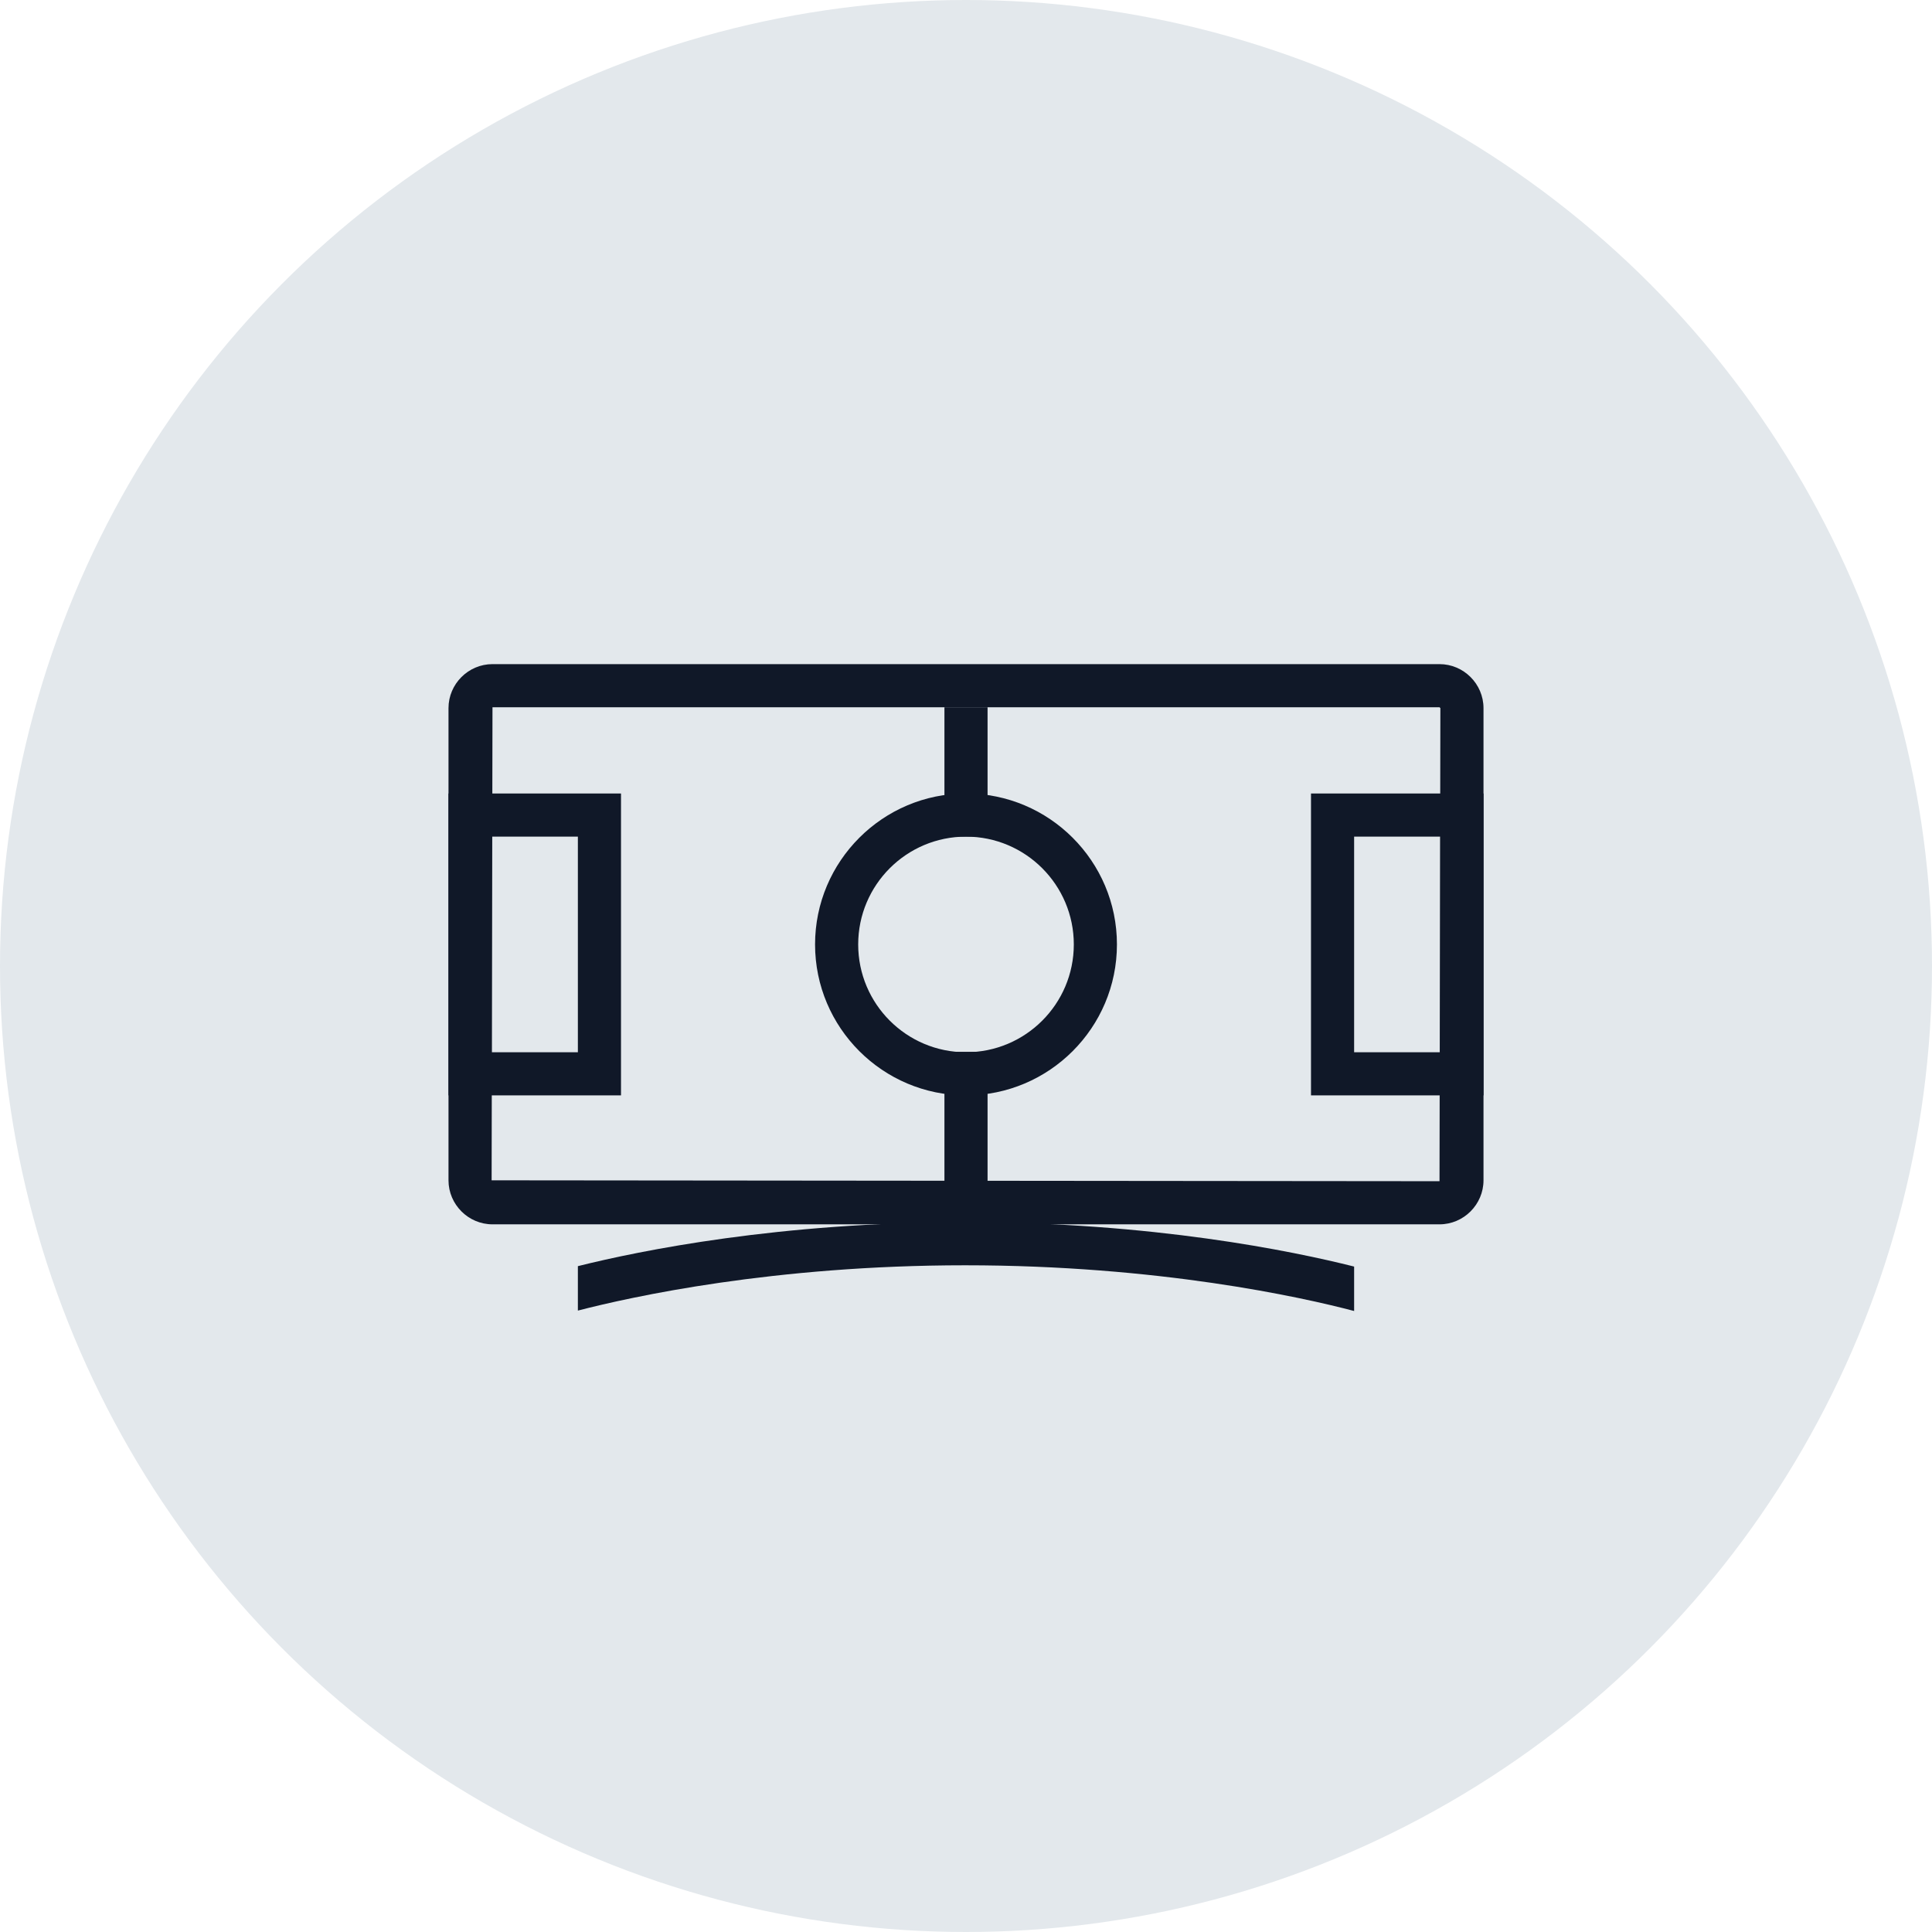 <?xml version="1.0" encoding="UTF-8"?>
<svg width="56px" height="56px" viewBox="0 0 56 56" version="1.1" xmlns="http://www.w3.org/2000/svg" xmlns:xlink="http://www.w3.org/1999/xlink">
    <!-- Generator: Sketch 57.1 (83088) - https://sketch.com -->
    <title>168-G56px</title>
    <desc>Created with Sketch.</desc>
    <g id="NEW_icons" stroke="none" stroke-width="1" fill="none" fill-rule="evenodd">
        <g id="icons_UD_new-Copy" transform="translate(-446, -21592)">
            <g id="168-G56px" transform="translate(446, 21592)">
                <circle id="Oval-Copy-964" fill="#E3E8EC" cx="28" cy="28" r="28"></circle>
                <g id="168-B32px-Copy-3" transform="translate(8, 8)">
                    <path d="M20,16.25 C21.725,16.25 23.125,17.65 23.125,19.375 C23.125,21.1 21.725,22.5 20,22.5 C18.275,22.5 16.875,21.1 16.875,19.375 C16.875,17.65 18.275,16.25 20,16.25 L20,16.25 Z M20,15 C17.587,15 15.625,16.962 15.625,19.375 C15.625,21.788 17.587,23.75 20,23.75 C22.413,23.75 24.375,21.788 24.375,19.375 C24.375,16.962 22.413,15 20,15 L20,15 Z" id="Shape" fill="#101828" fill-rule="nonzero"></path>
                    <path d="M33.75,16.25 L33.75,22.5 L31.25,22.5 L31.25,16.25 L33.75,16.25 L33.75,16.25 Z M35,15 L30,15 L30,23.75 L35,23.75 L35,15 L35,15 Z" id="Shape" fill="#101828" fill-rule="nonzero"></path>
                    <path d="M8.75,16.25 L8.75,22.5 L6.25,22.5 L6.25,16.25 L8.75,16.25 L8.75,16.25 Z M10,15 L5,15 L5,23.75 L10,23.75 L10,15 L10,15 Z" id="Shape" fill="#101828" fill-rule="nonzero"></path>
                    <path d="M33.725,12.5 L33.75,12.525 L33.725,26.238 L6.25,26.212 L6.275,12.5 L33.725,12.5 L33.725,12.5 Z M33.725,11.25 L6.275,11.25 C5.575,11.25 5,11.825 5,12.525 L5,26.212 C5,26.913 5.575,27.488 6.275,27.488 L33.725,27.488 C34.425,27.488 35,26.913 35,26.212 L35,12.525 C35,11.825 34.425,11.25 33.725,11.25 L33.725,11.25 Z" id="Shape" fill="#101828" fill-rule="nonzero"></path>
                    <rect id="Rectangle" fill="#101828" fill-rule="nonzero" x="19.375" y="22.488" width="1.25" height="3.75"></rect>
                    <rect id="Rectangle" fill="#101828" fill-rule="nonzero" x="19.375" y="12.5" width="1.25" height="3.75"></rect>
                    <path d="M19.975,27.425 C14.588,27.425 10.55,28.25 8.75,28.7 L8.75,29.988 C10.3,29.587 14.425,28.675 19.975,28.675 C25.575,28.675 29.738,29.6 31.25,30 L31.25,28.712 C29.462,28.262 25.413,27.425 19.975,27.425 Z" id="Path" fill="#101828" fill-rule="nonzero"></path>
                    <rect id="Rectangle" x="0" y="0" width="40" height="40"></rect>
                </g>
            </g>
        </g>
    </g>
</svg>